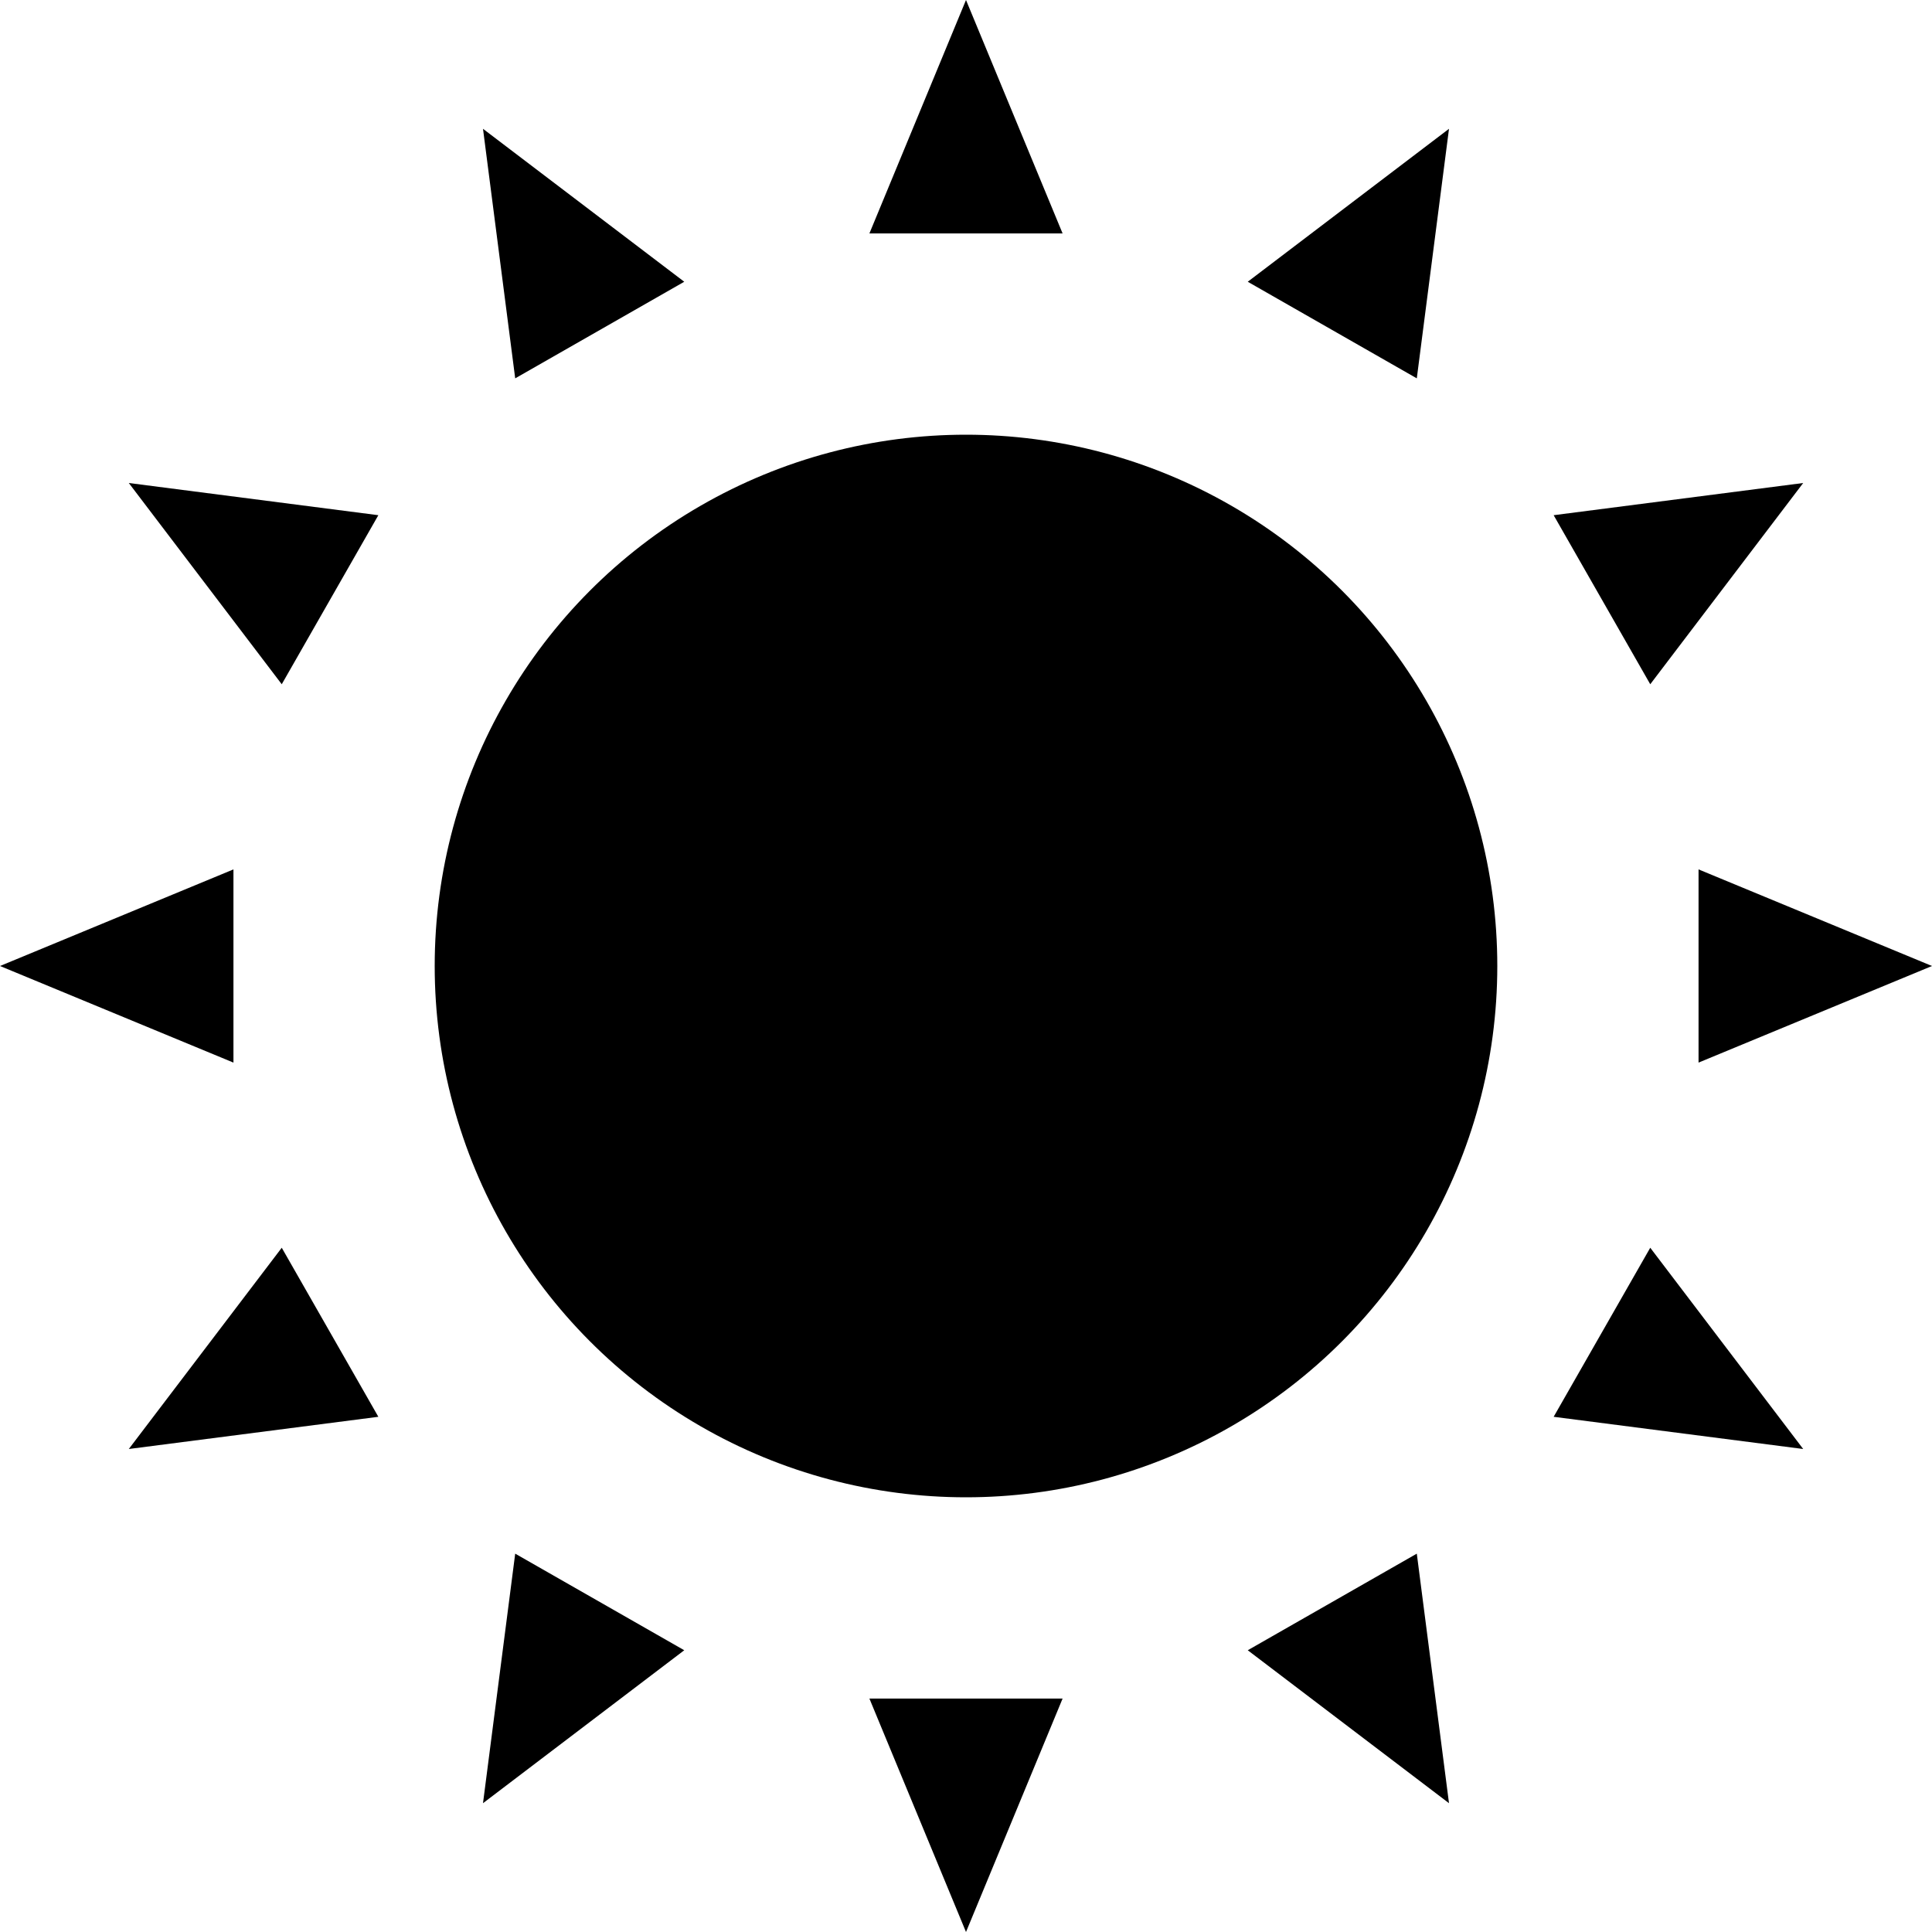 <?xml version="1.0" encoding="utf-8"?>
<!-- Generator: Adobe Illustrator 19.0.0, SVG Export Plug-In . SVG Version: 6.00 Build 0)  -->
<svg version="1.1" id="Camada_1" xmlns="http://www.w3.org/2000/svg" xmlns:xlink="http://www.w3.org/1999/xlink" x="0px" y="0px"
	 viewBox="-61 385 24 24" style="enable-background:new -61 385 24 24;" xml:space="preserve">
<style type="text/css">
	.st0{opacity:0;}
</style>
<rect x="-61" y="385" class="st0" width="24" height="24"/>
<g id="XMLID_2_">
	<circle id="XMLID_1_" cx="-49" cy="397" r="6.6"/>
	<polygon id="XMLID_4_" points="-49,385 -50.2,387.9 -47.8,387.9 	"/>
	<polygon id="XMLID_3_" points="-49,409 -47.8,406.1 -50.2,406.1 	"/>
	<polygon id="XMLID_7_" points="-37,397 -39.9,395.8 -39.9,398.2 	"/>
	<polygon id="XMLID_6_" points="-61,397 -58.1,398.2 -58.1,395.8 	"/>
	<polygon id="XMLID_13_" points="-55,386.6 -54.6,389.7 -52.5,388.5 	"/>
	<polygon id="XMLID_12_" points="-43,407.4 -43.4,404.3 -45.5,405.5 	"/>
	<polygon id="XMLID_10_" points="-38.6,391 -41.7,391.4 -40.5,393.5 	"/>
	<polygon id="XMLID_9_" points="-59.4,403 -56.3,402.6 -57.5,400.5 	"/>
	<polygon id="XMLID_21_" points="-59.4,391 -57.5,393.5 -56.3,391.4 	"/>
	<polygon id="XMLID_20_" points="-38.6,403 -40.5,400.5 -41.7,402.6 	"/>
	<polygon id="XMLID_18_" points="-43,386.6 -45.5,388.5 -43.4,389.7 	"/>
	<polygon id="XMLID_17_" points="-55,407.4 -52.5,405.5 -54.6,404.3 	"/>
</g>
</svg>
